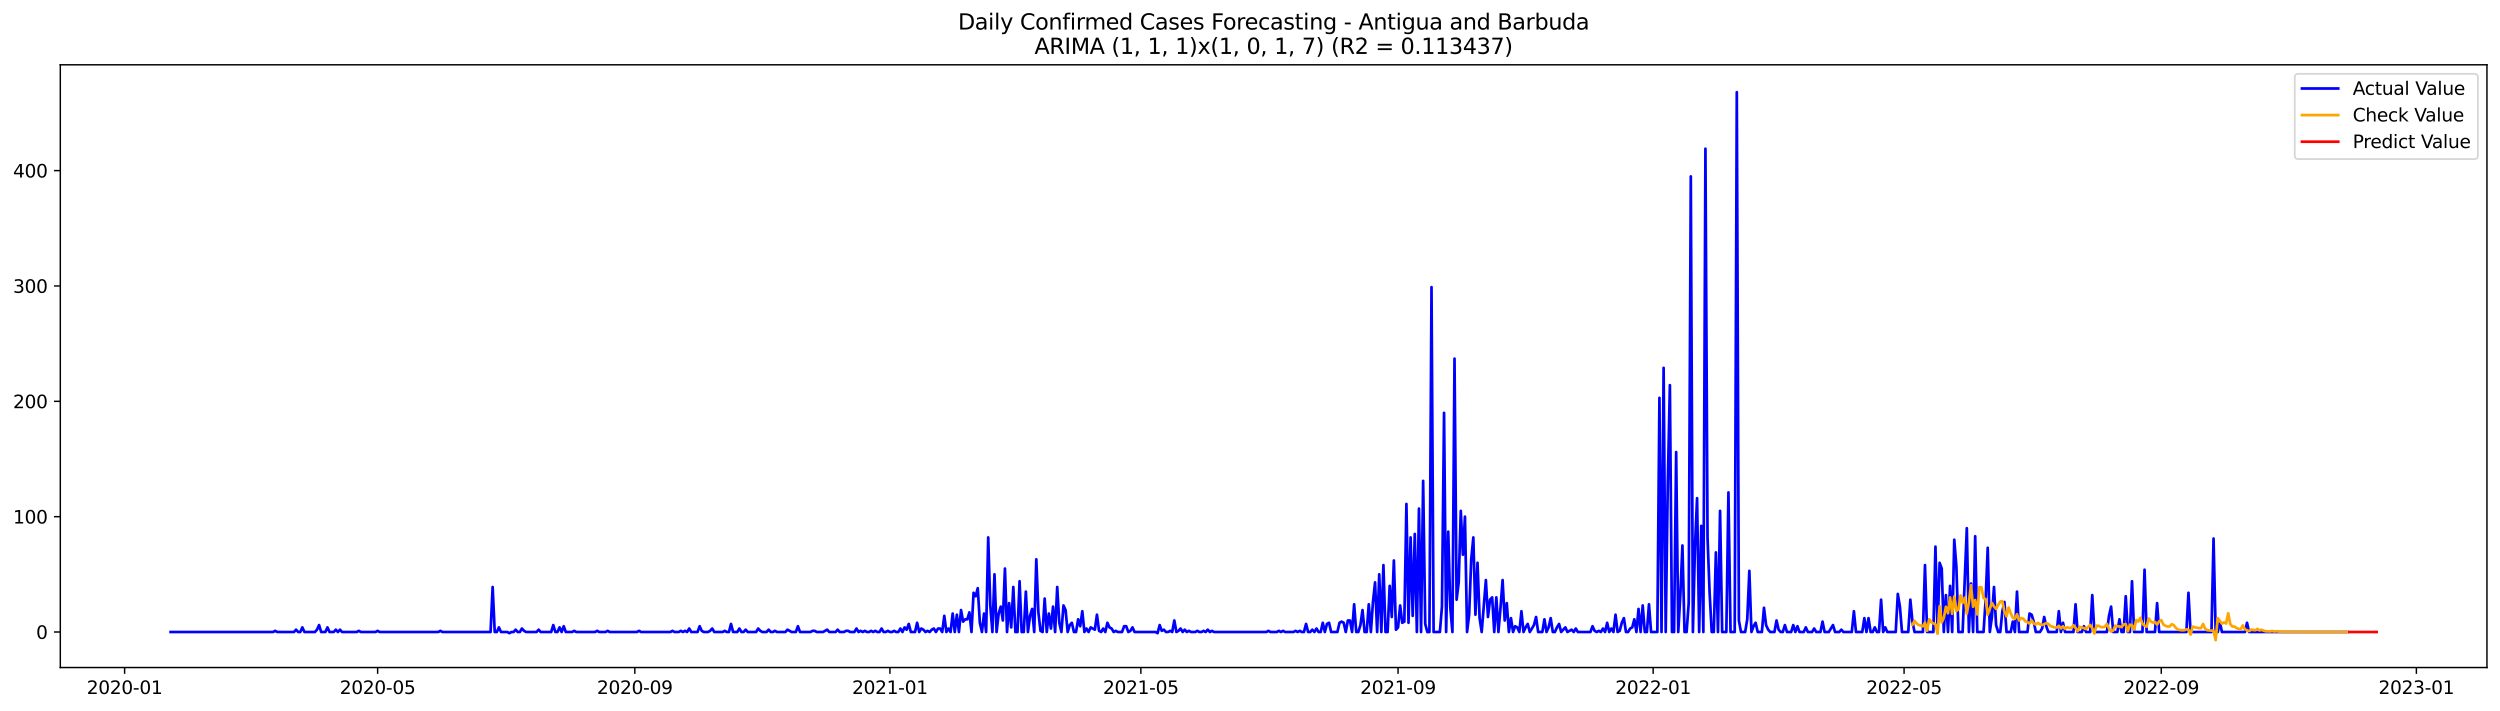 <?xml version="1.0" encoding="utf-8" standalone="no"?>
<!DOCTYPE svg PUBLIC "-//W3C//DTD SVG 1.1//EN"
  "http://www.w3.org/Graphics/SVG/1.1/DTD/svg11.dtd">
<svg xmlns:xlink="http://www.w3.org/1999/xlink" width="1379.688pt" height="392.274pt" viewBox="0 0 1379.688 392.274" xmlns="http://www.w3.org/2000/svg" version="1.1">
 <defs>
  <style type="text/css">*{stroke-linejoin: round; stroke-linecap: butt}</style>
 </defs>
 <g id="figure_1">
  <g id="patch_1">
   <path d="M 0 392.274 
L 1379.688 392.274 
L 1379.688 0 
L 0 0 
z
" style="fill: #ffffff"/>
  </g>
  <g id="axes_1">
   <g id="patch_2">
    <path d="M 33.288 368.396 
L 1372.487 368.396 
L 1372.487 35.755 
L 33.288 35.755 
z
" style="fill: #ffffff"/>
   </g>
   <g id="matplotlib.axis_1">
    <g id="xtick_1">
     <g id="line2d_1">
      <defs>
       <path id="m3eec5f2c6e" d="M 0 0 
L 0 3.5 
" style="stroke: #000000; stroke-width: 0.8"/>
      </defs>
      <g>
       <use xlink:href="#m3eec5f2c6e" x="68.773" y="368.396" style="stroke: #000000; stroke-width: 0.8"/>
      </g>
     </g>
     <g id="text_1">
      <!-- 2020-01 -->
      <g transform="translate(47.881 382.994)scale(0.1 -0.1)">
       <defs>
        <path id="DejaVuSans-32" d="M 1228 531 
L 3431 531 
L 3431 0 
L 469 0 
L 469 531 
Q 828 903 1448 1529 
Q 2069 2156 2228 2338 
Q 2531 2678 2651 2914 
Q 2772 3150 2772 3378 
Q 2772 3750 2511 3984 
Q 2250 4219 1831 4219 
Q 1534 4219 1204 4116 
Q 875 4013 500 3803 
L 500 4441 
Q 881 4594 1212 4672 
Q 1544 4750 1819 4750 
Q 2544 4750 2975 4387 
Q 3406 4025 3406 3419 
Q 3406 3131 3298 2873 
Q 3191 2616 2906 2266 
Q 2828 2175 2409 1742 
Q 1991 1309 1228 531 
z
" transform="scale(0.016)"/>
        <path id="DejaVuSans-30" d="M 2034 4250 
Q 1547 4250 1301 3770 
Q 1056 3291 1056 2328 
Q 1056 1369 1301 889 
Q 1547 409 2034 409 
Q 2525 409 2770 889 
Q 3016 1369 3016 2328 
Q 3016 3291 2770 3770 
Q 2525 4250 2034 4250 
z
M 2034 4750 
Q 2819 4750 3233 4129 
Q 3647 3509 3647 2328 
Q 3647 1150 3233 529 
Q 2819 -91 2034 -91 
Q 1250 -91 836 529 
Q 422 1150 422 2328 
Q 422 3509 836 4129 
Q 1250 4750 2034 4750 
z
" transform="scale(0.016)"/>
        <path id="DejaVuSans-2d" d="M 313 2009 
L 1997 2009 
L 1997 1497 
L 313 1497 
L 313 2009 
z
" transform="scale(0.016)"/>
        <path id="DejaVuSans-31" d="M 794 531 
L 1825 531 
L 1825 4091 
L 703 3866 
L 703 4441 
L 1819 4666 
L 2450 4666 
L 2450 531 
L 3481 531 
L 3481 0 
L 794 0 
L 794 531 
z
" transform="scale(0.016)"/>
       </defs>
       <use xlink:href="#DejaVuSans-32"/>
       <use xlink:href="#DejaVuSans-30" x="63.623"/>
       <use xlink:href="#DejaVuSans-32" x="127.246"/>
       <use xlink:href="#DejaVuSans-30" x="190.869"/>
       <use xlink:href="#DejaVuSans-2d" x="254.492"/>
       <use xlink:href="#DejaVuSans-30" x="290.576"/>
       <use xlink:href="#DejaVuSans-31" x="354.199"/>
      </g>
     </g>
    </g>
    <g id="xtick_2">
     <g id="line2d_2">
      <g>
       <use xlink:href="#m3eec5f2c6e" x="208.405" y="368.396" style="stroke: #000000; stroke-width: 0.8"/>
      </g>
     </g>
     <g id="text_2">
      <!-- 2020-05 -->
      <g transform="translate(187.513 382.994)scale(0.1 -0.1)">
       <defs>
        <path id="DejaVuSans-35" d="M 691 4666 
L 3169 4666 
L 3169 4134 
L 1269 4134 
L 1269 2991 
Q 1406 3038 1543 3061 
Q 1681 3084 1819 3084 
Q 2600 3084 3056 2656 
Q 3513 2228 3513 1497 
Q 3513 744 3044 326 
Q 2575 -91 1722 -91 
Q 1428 -91 1123 -41 
Q 819 9 494 109 
L 494 744 
Q 775 591 1075 516 
Q 1375 441 1709 441 
Q 2250 441 2565 725 
Q 2881 1009 2881 1497 
Q 2881 1984 2565 2268 
Q 2250 2553 1709 2553 
Q 1456 2553 1204 2497 
Q 953 2441 691 2322 
L 691 4666 
z
" transform="scale(0.016)"/>
       </defs>
       <use xlink:href="#DejaVuSans-32"/>
       <use xlink:href="#DejaVuSans-30" x="63.623"/>
       <use xlink:href="#DejaVuSans-32" x="127.246"/>
       <use xlink:href="#DejaVuSans-30" x="190.869"/>
       <use xlink:href="#DejaVuSans-2d" x="254.492"/>
       <use xlink:href="#DejaVuSans-30" x="290.576"/>
       <use xlink:href="#DejaVuSans-35" x="354.199"/>
      </g>
     </g>
    </g>
    <g id="xtick_3">
     <g id="line2d_3">
      <g>
       <use xlink:href="#m3eec5f2c6e" x="350.345" y="368.396" style="stroke: #000000; stroke-width: 0.8"/>
      </g>
     </g>
     <g id="text_3">
      <!-- 2020-09 -->
      <g transform="translate(329.454 382.994)scale(0.1 -0.1)">
       <defs>
        <path id="DejaVuSans-39" d="M 703 97 
L 703 672 
Q 941 559 1184 500 
Q 1428 441 1663 441 
Q 2288 441 2617 861 
Q 2947 1281 2994 2138 
Q 2813 1869 2534 1725 
Q 2256 1581 1919 1581 
Q 1219 1581 811 2004 
Q 403 2428 403 3163 
Q 403 3881 828 4315 
Q 1253 4750 1959 4750 
Q 2769 4750 3195 4129 
Q 3622 3509 3622 2328 
Q 3622 1225 3098 567 
Q 2575 -91 1691 -91 
Q 1453 -91 1209 -44 
Q 966 3 703 97 
z
M 1959 2075 
Q 2384 2075 2632 2365 
Q 2881 2656 2881 3163 
Q 2881 3666 2632 3958 
Q 2384 4250 1959 4250 
Q 1534 4250 1286 3958 
Q 1038 3666 1038 3163 
Q 1038 2656 1286 2365 
Q 1534 2075 1959 2075 
z
" transform="scale(0.016)"/>
       </defs>
       <use xlink:href="#DejaVuSans-32"/>
       <use xlink:href="#DejaVuSans-30" x="63.623"/>
       <use xlink:href="#DejaVuSans-32" x="127.246"/>
       <use xlink:href="#DejaVuSans-30" x="190.869"/>
       <use xlink:href="#DejaVuSans-2d" x="254.492"/>
       <use xlink:href="#DejaVuSans-30" x="290.576"/>
       <use xlink:href="#DejaVuSans-39" x="354.199"/>
      </g>
     </g>
    </g>
    <g id="xtick_4">
     <g id="line2d_4">
      <g>
       <use xlink:href="#m3eec5f2c6e" x="491.131" y="368.396" style="stroke: #000000; stroke-width: 0.8"/>
      </g>
     </g>
     <g id="text_4">
      <!-- 2021-01 -->
      <g transform="translate(470.24 382.994)scale(0.1 -0.1)">
       <use xlink:href="#DejaVuSans-32"/>
       <use xlink:href="#DejaVuSans-30" x="63.623"/>
       <use xlink:href="#DejaVuSans-32" x="127.246"/>
       <use xlink:href="#DejaVuSans-31" x="190.869"/>
       <use xlink:href="#DejaVuSans-2d" x="254.492"/>
       <use xlink:href="#DejaVuSans-30" x="290.576"/>
       <use xlink:href="#DejaVuSans-31" x="354.199"/>
      </g>
     </g>
    </g>
    <g id="xtick_5">
     <g id="line2d_5">
      <g>
       <use xlink:href="#m3eec5f2c6e" x="629.609" y="368.396" style="stroke: #000000; stroke-width: 0.8"/>
      </g>
     </g>
     <g id="text_5">
      <!-- 2021-05 -->
      <g transform="translate(608.718 382.994)scale(0.1 -0.1)">
       <use xlink:href="#DejaVuSans-32"/>
       <use xlink:href="#DejaVuSans-30" x="63.623"/>
       <use xlink:href="#DejaVuSans-32" x="127.246"/>
       <use xlink:href="#DejaVuSans-31" x="190.869"/>
       <use xlink:href="#DejaVuSans-2d" x="254.492"/>
       <use xlink:href="#DejaVuSans-30" x="290.576"/>
       <use xlink:href="#DejaVuSans-35" x="354.199"/>
      </g>
     </g>
    </g>
    <g id="xtick_6">
     <g id="line2d_6">
      <g>
       <use xlink:href="#m3eec5f2c6e" x="771.55" y="368.396" style="stroke: #000000; stroke-width: 0.8"/>
      </g>
     </g>
     <g id="text_6">
      <!-- 2021-09 -->
      <g transform="translate(750.658 382.994)scale(0.1 -0.1)">
       <use xlink:href="#DejaVuSans-32"/>
       <use xlink:href="#DejaVuSans-30" x="63.623"/>
       <use xlink:href="#DejaVuSans-32" x="127.246"/>
       <use xlink:href="#DejaVuSans-31" x="190.869"/>
       <use xlink:href="#DejaVuSans-2d" x="254.492"/>
       <use xlink:href="#DejaVuSans-30" x="290.576"/>
       <use xlink:href="#DejaVuSans-39" x="354.199"/>
      </g>
     </g>
    </g>
    <g id="xtick_7">
     <g id="line2d_7">
      <g>
       <use xlink:href="#m3eec5f2c6e" x="912.336" y="368.396" style="stroke: #000000; stroke-width: 0.8"/>
      </g>
     </g>
     <g id="text_7">
      <!-- 2022-01 -->
      <g transform="translate(891.444 382.994)scale(0.1 -0.1)">
       <use xlink:href="#DejaVuSans-32"/>
       <use xlink:href="#DejaVuSans-30" x="63.623"/>
       <use xlink:href="#DejaVuSans-32" x="127.246"/>
       <use xlink:href="#DejaVuSans-32" x="190.869"/>
       <use xlink:href="#DejaVuSans-2d" x="254.492"/>
       <use xlink:href="#DejaVuSans-30" x="290.576"/>
       <use xlink:href="#DejaVuSans-31" x="354.199"/>
      </g>
     </g>
    </g>
    <g id="xtick_8">
     <g id="line2d_8">
      <g>
       <use xlink:href="#m3eec5f2c6e" x="1050.814" y="368.396" style="stroke: #000000; stroke-width: 0.8"/>
      </g>
     </g>
     <g id="text_8">
      <!-- 2022-05 -->
      <g transform="translate(1029.923 382.994)scale(0.1 -0.1)">
       <use xlink:href="#DejaVuSans-32"/>
       <use xlink:href="#DejaVuSans-30" x="63.623"/>
       <use xlink:href="#DejaVuSans-32" x="127.246"/>
       <use xlink:href="#DejaVuSans-32" x="190.869"/>
       <use xlink:href="#DejaVuSans-2d" x="254.492"/>
       <use xlink:href="#DejaVuSans-30" x="290.576"/>
       <use xlink:href="#DejaVuSans-35" x="354.199"/>
      </g>
     </g>
    </g>
    <g id="xtick_9">
     <g id="line2d_9">
      <g>
       <use xlink:href="#m3eec5f2c6e" x="1192.754" y="368.396" style="stroke: #000000; stroke-width: 0.8"/>
      </g>
     </g>
     <g id="text_9">
      <!-- 2022-09 -->
      <g transform="translate(1171.863 382.994)scale(0.1 -0.1)">
       <use xlink:href="#DejaVuSans-32"/>
       <use xlink:href="#DejaVuSans-30" x="63.623"/>
       <use xlink:href="#DejaVuSans-32" x="127.246"/>
       <use xlink:href="#DejaVuSans-32" x="190.869"/>
       <use xlink:href="#DejaVuSans-2d" x="254.492"/>
       <use xlink:href="#DejaVuSans-30" x="290.576"/>
       <use xlink:href="#DejaVuSans-39" x="354.199"/>
      </g>
     </g>
    </g>
    <g id="xtick_10">
     <g id="line2d_10">
      <g>
       <use xlink:href="#m3eec5f2c6e" x="1333.54" y="368.396" style="stroke: #000000; stroke-width: 0.8"/>
      </g>
     </g>
     <g id="text_10">
      <!-- 2023-01 -->
      <g transform="translate(1312.649 382.994)scale(0.1 -0.1)">
       <defs>
        <path id="DejaVuSans-33" d="M 2597 2516 
Q 3050 2419 3304 2112 
Q 3559 1806 3559 1356 
Q 3559 666 3084 287 
Q 2609 -91 1734 -91 
Q 1441 -91 1130 -33 
Q 819 25 488 141 
L 488 750 
Q 750 597 1062 519 
Q 1375 441 1716 441 
Q 2309 441 2620 675 
Q 2931 909 2931 1356 
Q 2931 1769 2642 2001 
Q 2353 2234 1838 2234 
L 1294 2234 
L 1294 2753 
L 1863 2753 
Q 2328 2753 2575 2939 
Q 2822 3125 2822 3475 
Q 2822 3834 2567 4026 
Q 2313 4219 1838 4219 
Q 1578 4219 1281 4162 
Q 984 4106 628 3988 
L 628 4550 
Q 988 4650 1302 4700 
Q 1616 4750 1894 4750 
Q 2613 4750 3031 4423 
Q 3450 4097 3450 3541 
Q 3450 3153 3228 2886 
Q 3006 2619 2597 2516 
z
" transform="scale(0.016)"/>
       </defs>
       <use xlink:href="#DejaVuSans-32"/>
       <use xlink:href="#DejaVuSans-30" x="63.623"/>
       <use xlink:href="#DejaVuSans-32" x="127.246"/>
       <use xlink:href="#DejaVuSans-33" x="190.869"/>
       <use xlink:href="#DejaVuSans-2d" x="254.492"/>
       <use xlink:href="#DejaVuSans-30" x="290.576"/>
       <use xlink:href="#DejaVuSans-31" x="354.199"/>
      </g>
     </g>
    </g>
   </g>
   <g id="matplotlib.axis_2">
    <g id="ytick_1">
     <g id="line2d_11">
      <defs>
       <path id="m85da714918" d="M 0 0 
L -3.5 0 
" style="stroke: #000000; stroke-width: 0.8"/>
      </defs>
      <g>
       <use xlink:href="#m85da714918" x="33.288" y="348.786" style="stroke: #000000; stroke-width: 0.8"/>
      </g>
     </g>
     <g id="text_11">
      <!-- 0 -->
      <g transform="translate(19.925 352.585)scale(0.1 -0.1)">
       <use xlink:href="#DejaVuSans-30"/>
      </g>
     </g>
    </g>
    <g id="ytick_2">
     <g id="line2d_12">
      <g>
       <use xlink:href="#m85da714918" x="33.288" y="285.13" style="stroke: #000000; stroke-width: 0.8"/>
      </g>
     </g>
     <g id="text_12">
      <!-- 100 -->
      <g transform="translate(7.2 288.929)scale(0.1 -0.1)">
       <use xlink:href="#DejaVuSans-31"/>
       <use xlink:href="#DejaVuSans-30" x="63.623"/>
       <use xlink:href="#DejaVuSans-30" x="127.246"/>
      </g>
     </g>
    </g>
    <g id="ytick_3">
     <g id="line2d_13">
      <g>
       <use xlink:href="#m85da714918" x="33.288" y="221.474" style="stroke: #000000; stroke-width: 0.8"/>
      </g>
     </g>
     <g id="text_13">
      <!-- 200 -->
      <g transform="translate(7.2 225.273)scale(0.1 -0.1)">
       <use xlink:href="#DejaVuSans-32"/>
       <use xlink:href="#DejaVuSans-30" x="63.623"/>
       <use xlink:href="#DejaVuSans-30" x="127.246"/>
      </g>
     </g>
    </g>
    <g id="ytick_4">
     <g id="line2d_14">
      <g>
       <use xlink:href="#m85da714918" x="33.288" y="157.818" style="stroke: #000000; stroke-width: 0.8"/>
      </g>
     </g>
     <g id="text_14">
      <!-- 300 -->
      <g transform="translate(7.2 161.617)scale(0.1 -0.1)">
       <use xlink:href="#DejaVuSans-33"/>
       <use xlink:href="#DejaVuSans-30" x="63.623"/>
       <use xlink:href="#DejaVuSans-30" x="127.246"/>
      </g>
     </g>
    </g>
    <g id="ytick_5">
     <g id="line2d_15">
      <g>
       <use xlink:href="#m85da714918" x="33.288" y="94.162" style="stroke: #000000; stroke-width: 0.8"/>
      </g>
     </g>
     <g id="text_15">
      <!-- 400 -->
      <g transform="translate(7.2 97.961)scale(0.1 -0.1)">
       <defs>
        <path id="DejaVuSans-34" d="M 2419 4116 
L 825 1625 
L 2419 1625 
L 2419 4116 
z
M 2253 4666 
L 3047 4666 
L 3047 1625 
L 3713 1625 
L 3713 1100 
L 3047 1100 
L 3047 0 
L 2419 0 
L 2419 1100 
L 313 1100 
L 313 1709 
L 2253 4666 
z
" transform="scale(0.016)"/>
       </defs>
       <use xlink:href="#DejaVuSans-34"/>
       <use xlink:href="#DejaVuSans-30" x="63.623"/>
       <use xlink:href="#DejaVuSans-30" x="127.246"/>
      </g>
     </g>
    </g>
   </g>
   <g id="line2d_16">
    <path d="M 94.16 348.786 
L 150.706 348.786 
L 151.859 348.149 
L 153.013 348.786 
L 162.245 348.786 
L 163.399 347.512 
L 164.553 348.786 
L 165.707 348.786 
L 166.861 346.239 
L 168.015 348.786 
L 173.785 348.786 
L 174.939 347.512 
L 176.093 344.966 
L 177.247 348.786 
L 179.555 348.786 
L 180.709 346.239 
L 181.863 348.786 
L 184.171 348.786 
L 185.325 347.512 
L 186.479 348.786 
L 187.633 347.512 
L 188.787 348.786 
L 196.865 348.786 
L 198.019 348.149 
L 199.173 348.786 
L 207.251 348.786 
L 208.405 348.149 
L 209.559 348.786 
L 241.87 348.786 
L 243.024 348.149 
L 244.178 348.786 
L 270.72 348.786 
L 271.874 323.96 
L 273.028 348.786 
L 274.182 348.786 
L 275.336 346.239 
L 276.49 348.786 
L 279.952 348.786 
L 281.106 349.422 
L 282.26 348.786 
L 283.414 348.786 
L 284.568 347.512 
L 285.722 348.786 
L 286.876 348.786 
L 288.03 346.876 
L 289.184 348.149 
L 290.338 348.786 
L 296.108 348.786 
L 297.262 347.512 
L 298.416 348.786 
L 304.186 348.786 
L 305.34 344.966 
L 306.494 348.786 
L 307.648 348.786 
L 308.802 346.239 
L 309.955 348.786 
L 311.109 345.603 
L 312.263 348.786 
L 315.725 348.786 
L 316.879 348.149 
L 318.033 348.786 
L 328.419 348.786 
L 329.573 348.149 
L 330.727 348.786 
L 334.189 348.786 
L 335.343 348.149 
L 336.497 348.786 
L 351.499 348.786 
L 352.653 348.149 
L 353.807 348.786 
L 369.963 348.786 
L 371.117 348.149 
L 372.271 348.786 
L 374.579 348.786 
L 375.733 348.149 
L 376.887 348.786 
L 378.041 348.149 
L 379.195 348.786 
L 380.349 346.876 
L 381.503 348.786 
L 384.965 348.786 
L 386.119 345.603 
L 387.273 348.149 
L 388.426 348.786 
L 390.734 348.786 
L 391.888 348.149 
L 393.042 346.876 
L 394.196 348.786 
L 398.812 348.786 
L 399.966 348.149 
L 401.12 348.786 
L 402.274 348.786 
L 403.428 344.33 
L 404.582 348.786 
L 406.89 348.786 
L 408.044 346.876 
L 409.198 348.786 
L 410.352 348.786 
L 411.506 347.512 
L 412.66 348.786 
L 417.276 348.786 
L 418.43 346.876 
L 419.584 348.149 
L 420.738 348.786 
L 423.046 348.786 
L 424.2 347.512 
L 425.354 348.786 
L 426.508 348.786 
L 427.662 348.149 
L 428.816 348.786 
L 433.432 348.786 
L 434.586 347.512 
L 436.894 348.786 
L 439.202 348.786 
L 440.356 345.603 
L 441.51 348.786 
L 447.28 348.786 
L 448.434 348.149 
L 449.588 348.149 
L 450.742 348.786 
L 454.204 348.786 
L 456.512 347.512 
L 457.666 348.786 
L 461.128 348.786 
L 462.282 347.512 
L 463.436 348.786 
L 465.744 348.786 
L 466.897 348.149 
L 468.051 348.149 
L 469.205 348.786 
L 471.513 348.786 
L 472.667 346.876 
L 473.821 348.786 
L 474.975 348.149 
L 476.129 348.786 
L 477.283 348.149 
L 478.437 348.786 
L 479.591 348.786 
L 480.745 348.149 
L 481.899 348.786 
L 483.053 348.149 
L 484.207 348.786 
L 485.361 348.786 
L 486.515 346.876 
L 487.669 348.786 
L 488.823 348.786 
L 489.977 348.149 
L 491.131 348.786 
L 492.285 348.786 
L 493.439 348.149 
L 494.593 348.786 
L 495.747 348.786 
L 496.901 346.876 
L 498.055 348.786 
L 499.209 346.239 
L 500.363 347.512 
L 501.517 344.33 
L 502.671 348.786 
L 504.979 348.786 
L 506.133 343.693 
L 507.287 348.786 
L 508.441 346.876 
L 509.595 347.512 
L 510.749 348.786 
L 511.903 348.149 
L 513.057 348.786 
L 514.211 347.512 
L 515.365 346.876 
L 516.519 348.786 
L 517.673 346.876 
L 518.827 346.876 
L 519.981 348.786 
L 521.135 339.874 
L 522.289 348.786 
L 523.443 346.876 
L 524.597 348.786 
L 525.751 338.601 
L 526.905 348.786 
L 528.059 339.237 
L 529.213 348.786 
L 530.367 336.691 
L 531.521 343.057 
L 532.675 341.783 
L 533.829 341.783 
L 534.983 337.964 
L 536.137 348.786 
L 537.291 327.143 
L 538.445 329.052 
L 539.599 324.596 
L 540.753 343.693 
L 541.907 348.786 
L 543.061 338.601 
L 544.215 348.786 
L 545.369 296.588 
L 546.522 334.145 
L 547.676 348.786 
L 548.83 316.958 
L 549.984 348.786 
L 551.138 338.601 
L 552.292 334.781 
L 553.446 342.42 
L 554.6 313.775 
L 555.754 348.786 
L 556.908 332.872 
L 558.062 346.239 
L 559.216 323.96 
L 560.37 348.786 
L 561.524 348.786 
L 562.678 320.777 
L 563.832 348.786 
L 564.986 348.786 
L 566.14 326.506 
L 567.294 348.786 
L 568.448 339.874 
L 569.602 336.054 
L 570.756 348.786 
L 571.91 308.682 
L 573.064 337.964 
L 574.218 348.149 
L 575.372 348.786 
L 576.526 330.325 
L 577.68 348.786 
L 578.834 338.601 
L 579.988 346.876 
L 581.142 334.781 
L 582.296 348.786 
L 583.45 323.96 
L 584.604 343.693 
L 585.758 348.786 
L 586.912 334.145 
L 588.066 336.691 
L 589.22 348.786 
L 590.374 344.966 
L 591.528 343.693 
L 592.682 348.786 
L 593.836 348.786 
L 594.99 341.783 
L 596.144 345.603 
L 597.298 337.327 
L 598.452 348.786 
L 599.606 346.876 
L 600.76 348.786 
L 601.914 346.239 
L 604.222 347.512 
L 605.376 339.237 
L 606.53 348.149 
L 607.684 348.786 
L 608.838 346.876 
L 609.992 348.786 
L 611.146 343.693 
L 612.3 346.239 
L 613.454 346.876 
L 614.608 348.786 
L 615.762 348.149 
L 616.916 348.786 
L 619.224 348.786 
L 620.378 345.603 
L 621.532 345.603 
L 622.686 348.786 
L 623.84 348.149 
L 624.993 346.239 
L 626.147 348.786 
L 637.687 348.786 
L 638.841 349.422 
L 639.995 344.966 
L 641.149 348.149 
L 642.303 347.512 
L 643.457 348.786 
L 644.611 348.786 
L 645.765 348.149 
L 646.919 348.786 
L 648.073 342.42 
L 649.227 348.786 
L 650.381 348.149 
L 651.535 346.876 
L 652.689 348.786 
L 653.843 347.512 
L 654.997 348.786 
L 656.151 348.149 
L 657.305 348.786 
L 659.613 348.786 
L 660.767 348.149 
L 661.921 348.786 
L 663.075 348.786 
L 664.229 348.149 
L 665.383 348.786 
L 666.537 347.512 
L 667.691 348.786 
L 668.845 348.149 
L 669.999 348.786 
L 698.849 348.786 
L 700.003 348.149 
L 701.157 348.786 
L 704.618 348.786 
L 705.772 348.149 
L 706.926 348.786 
L 708.08 348.149 
L 709.234 348.786 
L 713.85 348.786 
L 715.004 348.149 
L 716.158 348.786 
L 717.312 348.149 
L 718.466 348.786 
L 719.62 348.786 
L 720.774 344.33 
L 721.928 348.786 
L 723.082 348.786 
L 724.236 347.512 
L 725.39 348.786 
L 726.544 346.876 
L 727.698 348.786 
L 728.852 348.786 
L 730.006 343.693 
L 731.16 348.786 
L 732.314 344.33 
L 733.468 343.693 
L 734.622 348.786 
L 738.084 348.786 
L 739.238 343.693 
L 740.392 343.057 
L 741.546 343.693 
L 742.7 348.786 
L 743.854 342.42 
L 745.008 342.42 
L 746.162 348.786 
L 747.316 333.508 
L 748.47 348.786 
L 749.624 348.786 
L 750.778 344.966 
L 751.932 336.691 
L 753.086 348.786 
L 754.24 348.786 
L 755.394 333.508 
L 756.548 348.786 
L 757.702 332.235 
L 758.856 321.413 
L 760.01 348.786 
L 761.164 316.958 
L 762.318 348.786 
L 763.472 311.865 
L 764.626 348.786 
L 765.78 348.786 
L 766.934 323.323 
L 768.088 340.51 
L 769.242 309.319 
L 770.396 347.512 
L 771.55 346.239 
L 772.704 334.145 
L 773.858 343.693 
L 775.012 343.057 
L 776.166 278.127 
L 777.32 343.693 
L 778.474 296.588 
L 779.628 339.874 
L 780.782 294.678 
L 781.935 348.786 
L 783.089 280.674 
L 784.243 348.786 
L 785.397 265.396 
L 786.551 344.33 
L 787.705 348.786 
L 788.859 348.786 
L 790.013 158.454 
L 791.167 348.786 
L 794.629 348.786 
L 795.783 334.781 
L 796.937 227.839 
L 798.091 348.786 
L 799.245 293.405 
L 800.399 335.418 
L 801.553 348.786 
L 802.707 197.921 
L 803.861 330.962 
L 805.015 321.413 
L 806.169 281.947 
L 807.323 306.136 
L 808.477 285.13 
L 809.631 348.786 
L 810.785 339.237 
L 811.939 308.682 
L 813.093 296.588 
L 814.247 339.237 
L 815.401 310.592 
L 816.555 341.147 
L 817.709 348.786 
L 820.017 320.14 
L 821.171 340.51 
L 822.325 330.962 
L 823.479 329.689 
L 824.633 348.786 
L 825.787 329.689 
L 826.941 348.786 
L 828.095 335.418 
L 829.249 320.14 
L 830.403 342.42 
L 831.557 332.872 
L 832.711 348.786 
L 833.865 341.147 
L 835.019 348.786 
L 836.173 345.603 
L 837.327 346.239 
L 838.481 348.786 
L 839.635 337.327 
L 840.789 348.786 
L 841.943 346.239 
L 843.097 344.33 
L 844.251 348.786 
L 846.559 344.966 
L 847.713 340.51 
L 848.867 348.786 
L 851.175 348.786 
L 852.329 341.783 
L 853.483 348.786 
L 854.637 346.239 
L 855.791 341.147 
L 856.945 348.786 
L 858.099 348.786 
L 859.253 346.239 
L 860.407 344.33 
L 861.56 348.786 
L 863.868 346.239 
L 865.022 348.786 
L 867.33 347.512 
L 868.484 348.786 
L 869.638 346.876 
L 870.792 348.786 
L 877.716 348.786 
L 878.87 345.603 
L 880.024 348.149 
L 881.178 348.786 
L 882.332 348.149 
L 883.486 348.786 
L 884.64 346.876 
L 885.794 348.786 
L 886.948 343.693 
L 888.102 348.786 
L 889.256 346.876 
L 890.41 348.786 
L 891.564 339.237 
L 892.718 348.786 
L 893.872 348.149 
L 895.026 343.693 
L 896.18 341.147 
L 897.334 348.786 
L 898.488 348.786 
L 899.642 346.876 
L 900.796 346.239 
L 901.95 341.783 
L 903.104 348.786 
L 904.258 336.054 
L 905.412 348.786 
L 906.566 334.145 
L 907.72 348.786 
L 908.874 348.786 
L 910.028 333.508 
L 911.182 348.786 
L 914.644 348.786 
L 915.798 219.564 
L 916.952 348.786 
L 918.106 203.013 
L 919.26 348.786 
L 920.414 266.669 
L 921.568 212.562 
L 922.722 348.786 
L 923.876 348.786 
L 925.03 249.482 
L 926.184 348.786 
L 927.338 328.416 
L 928.492 301.044 
L 929.646 348.786 
L 930.8 348.786 
L 931.954 332.872 
L 933.108 97.344 
L 934.262 348.786 
L 935.416 301.68 
L 936.57 274.945 
L 937.724 348.786 
L 938.878 290.222 
L 940.031 348.786 
L 941.185 82.067 
L 942.339 296.588 
L 943.493 327.143 
L 944.647 348.786 
L 945.801 348.786 
L 946.955 304.863 
L 948.109 348.786 
L 949.263 281.947 
L 950.417 348.786 
L 952.725 348.786 
L 953.879 271.762 
L 955.033 348.786 
L 957.341 348.786 
L 958.495 50.876 
L 959.649 342.42 
L 960.803 348.786 
L 963.111 348.786 
L 964.265 341.783 
L 965.419 315.048 
L 966.573 348.786 
L 967.727 345.603 
L 968.881 343.693 
L 970.035 348.786 
L 972.343 348.786 
L 973.497 335.418 
L 974.651 344.966 
L 975.805 347.512 
L 976.959 348.786 
L 979.267 348.786 
L 980.421 342.42 
L 981.575 347.512 
L 982.729 348.786 
L 983.883 348.786 
L 985.037 344.966 
L 986.191 348.786 
L 988.499 348.786 
L 989.653 344.966 
L 990.807 348.786 
L 991.961 345.603 
L 993.115 348.786 
L 995.423 348.786 
L 996.577 346.239 
L 997.731 348.786 
L 1000.039 348.786 
L 1001.193 346.876 
L 1002.347 348.786 
L 1004.655 348.786 
L 1005.809 343.057 
L 1006.963 348.786 
L 1009.271 348.786 
L 1011.579 344.966 
L 1012.733 348.786 
L 1015.041 348.786 
L 1016.195 347.512 
L 1017.349 348.786 
L 1021.964 348.786 
L 1023.118 337.327 
L 1024.272 348.786 
L 1027.734 348.786 
L 1028.888 341.147 
L 1030.042 348.786 
L 1031.196 341.147 
L 1032.35 348.786 
L 1033.504 348.786 
L 1034.658 346.239 
L 1035.812 348.786 
L 1036.966 348.786 
L 1038.12 330.962 
L 1039.274 348.786 
L 1040.428 346.239 
L 1041.582 348.786 
L 1046.198 348.786 
L 1047.352 327.779 
L 1048.506 334.781 
L 1049.66 348.786 
L 1053.122 348.786 
L 1054.276 330.962 
L 1055.43 343.057 
L 1056.584 348.786 
L 1061.2 348.786 
L 1062.354 311.865 
L 1063.508 348.786 
L 1066.97 348.786 
L 1068.124 301.68 
L 1069.278 348.786 
L 1070.432 310.592 
L 1071.586 313.775 
L 1072.74 348.786 
L 1073.894 328.416 
L 1075.048 348.786 
L 1076.202 323.323 
L 1077.356 348.786 
L 1078.51 297.861 
L 1079.664 312.502 
L 1080.818 348.786 
L 1083.126 348.786 
L 1085.434 291.495 
L 1086.588 348.786 
L 1087.742 322.05 
L 1088.896 348.786 
L 1090.05 295.951 
L 1091.204 348.786 
L 1094.666 348.786 
L 1095.82 330.962 
L 1096.973 302.317 
L 1098.127 348.786 
L 1099.281 340.51 
L 1100.435 323.96 
L 1101.589 344.966 
L 1102.743 348.786 
L 1103.897 348.786 
L 1105.051 337.327 
L 1106.205 332.235 
L 1107.359 348.786 
L 1109.667 348.786 
L 1110.821 343.057 
L 1111.975 348.786 
L 1113.129 326.506 
L 1114.283 348.786 
L 1118.899 348.786 
L 1120.053 338.601 
L 1121.207 339.237 
L 1122.361 343.057 
L 1123.515 348.786 
L 1125.823 348.786 
L 1126.977 346.876 
L 1128.131 340.51 
L 1129.285 345.603 
L 1130.439 348.786 
L 1135.055 348.786 
L 1136.209 337.327 
L 1137.363 348.786 
L 1138.517 343.693 
L 1139.671 348.786 
L 1144.287 348.786 
L 1145.441 333.508 
L 1146.595 348.786 
L 1148.903 348.786 
L 1150.057 345.603 
L 1151.211 348.786 
L 1153.519 348.786 
L 1154.673 328.416 
L 1155.827 348.786 
L 1162.751 348.786 
L 1163.905 339.874 
L 1165.059 334.781 
L 1166.213 348.786 
L 1168.521 348.786 
L 1169.675 341.783 
L 1170.829 348.786 
L 1171.983 348.786 
L 1173.137 329.052 
L 1174.291 348.786 
L 1175.445 348.786 
L 1176.598 320.777 
L 1177.752 348.786 
L 1182.368 348.786 
L 1183.522 314.411 
L 1184.676 348.786 
L 1189.292 348.786 
L 1190.446 332.872 
L 1191.6 348.786 
L 1206.602 348.786 
L 1207.756 327.143 
L 1208.91 348.786 
L 1220.45 348.786 
L 1221.604 297.224 
L 1222.758 348.786 
L 1223.912 348.786 
L 1225.066 343.057 
L 1226.22 348.786 
L 1238.914 348.786 
L 1240.068 343.693 
L 1241.222 348.786 
L 1295.459 348.786 
L 1295.459 348.786 
" clip-path="url(#p4e7344c8cc)" style="fill: none; stroke: #0000ff; stroke-width: 1.5; stroke-linecap: square"/>
   </g>
   <g id="line2d_17">
    <path d="M 1055.43 344.795 
L 1056.584 342.607 
L 1057.738 344.051 
L 1058.892 344.889 
L 1061.2 345.676 
L 1062.354 343.633 
L 1063.508 348.14 
L 1064.662 341.697 
L 1065.816 343.333 
L 1066.97 344.042 
L 1068.124 344.564 
L 1069.278 349.741 
L 1070.432 334.556 
L 1071.586 343.497 
L 1072.74 340.985 
L 1073.894 334.86 
L 1075.048 338.452 
L 1076.202 329.72 
L 1077.356 338.768 
L 1078.51 329.211 
L 1079.664 337.193 
L 1080.818 336.234 
L 1081.972 328.594 
L 1083.126 332.704 
L 1084.28 329.832 
L 1085.434 338.732 
L 1086.588 332.335 
L 1087.742 322.94 
L 1088.896 334.852 
L 1090.05 331.152 
L 1091.204 339.08 
L 1092.358 324.086 
L 1093.512 324.063 
L 1094.666 330.073 
L 1095.82 330.606 
L 1096.973 339.262 
L 1098.127 335.758 
L 1099.281 332.732 
L 1100.435 334.733 
L 1101.589 336.026 
L 1102.743 333.856 
L 1103.897 331.997 
L 1105.051 331.772 
L 1106.205 337.541 
L 1107.359 340.141 
L 1108.513 335.244 
L 1109.667 338.424 
L 1110.821 340.974 
L 1111.975 341.496 
L 1113.129 338.97 
L 1114.283 342.409 
L 1115.437 341.084 
L 1116.591 341.44 
L 1117.745 342.869 
L 1118.899 343.356 
L 1120.053 344.148 
L 1121.207 342.377 
L 1122.361 344.059 
L 1123.515 344.682 
L 1124.669 343.755 
L 1125.823 344.533 
L 1126.977 344.936 
L 1129.285 343.915 
L 1130.439 344.305 
L 1131.593 345.466 
L 1133.901 346.299 
L 1135.055 346.319 
L 1136.209 345.358 
L 1137.363 346.809 
L 1138.517 345.612 
L 1139.671 347.042 
L 1140.825 346.198 
L 1141.979 346.509 
L 1143.133 346.662 
L 1144.287 345.072 
L 1145.441 346.526 
L 1146.595 348.345 
L 1147.749 345.905 
L 1148.903 346.352 
L 1150.057 346.626 
L 1151.211 347.144 
L 1153.519 344.858 
L 1154.673 346.735 
L 1155.827 349.64 
L 1156.981 345.358 
L 1158.135 345.353 
L 1159.289 346.009 
L 1160.443 346.137 
L 1161.597 345.893 
L 1162.751 344.319 
L 1163.905 346.955 
L 1165.059 348.572 
L 1166.213 348.009 
L 1167.367 345.284 
L 1168.521 345.597 
L 1169.675 345.744 
L 1170.829 346.077 
L 1171.983 344.649 
L 1173.137 344.461 
L 1174.291 348.4 
L 1175.445 344.72 
L 1176.598 345.134 
L 1177.752 347.437 
L 1178.906 342.152 
L 1180.06 342.943 
L 1181.214 340.988 
L 1182.368 344.239 
L 1183.522 345.361 
L 1184.676 345.843 
L 1185.83 341.308 
L 1186.984 342.955 
L 1188.138 343.611 
L 1189.292 343.21 
L 1190.446 344.705 
L 1191.6 342.886 
L 1192.754 342.209 
L 1193.908 344.623 
L 1195.062 345.383 
L 1196.216 345.76 
L 1197.37 345.731 
L 1198.524 344.497 
L 1199.678 345.029 
L 1200.832 346.569 
L 1201.986 347.44 
L 1203.14 347.7 
L 1204.294 347.821 
L 1205.448 347.793 
L 1206.602 347.321 
L 1207.756 347.505 
L 1208.91 350.239 
L 1210.064 345.812 
L 1212.372 346.457 
L 1213.526 346.659 
L 1214.68 346.673 
L 1215.834 344.334 
L 1216.988 347.009 
L 1218.142 347.824 
L 1221.604 348.097 
L 1222.758 353.276 
L 1223.912 341.107 
L 1226.22 344.204 
L 1227.374 343.511 
L 1228.528 344.079 
L 1229.682 338.441 
L 1230.836 344.385 
L 1231.99 345.784 
L 1233.144 345.726 
L 1234.298 346.681 
L 1235.452 347.052 
L 1236.606 347.239 
L 1237.76 345.128 
L 1238.914 347.312 
L 1241.222 348.289 
L 1242.376 347.514 
L 1244.684 347.821 
L 1245.838 347.081 
L 1246.992 347.928 
L 1248.146 347.541 
L 1249.3 348.103 
L 1250.454 348.388 
L 1252.762 348.487 
L 1253.916 348.206 
L 1255.069 348.515 
L 1256.223 348.366 
L 1258.531 348.672 
L 1260.839 348.701 
L 1261.993 348.595 
L 1263.147 348.706 
L 1264.301 348.649 
L 1267.763 348.764 
L 1295.459 348.787 
L 1295.459 348.787 
" clip-path="url(#p4e7344c8cc)" style="fill: none; stroke: #ffa500; stroke-width: 1.5; stroke-linecap: square"/>
   </g>
   <g id="line2d_18">
    <path d="M 1296.613 348.785 
L 1297.767 348.786 
L 1298.921 348.787 
L 1300.075 348.787 
L 1301.229 348.787 
L 1302.383 348.786 
L 1303.537 348.787 
L 1304.691 348.786 
L 1305.845 348.787 
L 1306.999 348.787 
L 1308.153 348.787 
L 1309.307 348.787 
L 1310.461 348.787 
L 1311.615 348.787 
" clip-path="url(#p4e7344c8cc)" style="fill: none; stroke: #ff0000; stroke-width: 1.5; stroke-linecap: square"/>
   </g>
   <g id="patch_3">
    <path d="M 33.288 368.396 
L 33.288 35.755 
" style="fill: none; stroke: #000000; stroke-width: 0.8; stroke-linejoin: miter; stroke-linecap: square"/>
   </g>
   <g id="patch_4">
    <path d="M 1372.487 368.396 
L 1372.487 35.755 
" style="fill: none; stroke: #000000; stroke-width: 0.8; stroke-linejoin: miter; stroke-linecap: square"/>
   </g>
   <g id="patch_5">
    <path d="M 33.288 368.396 
L 1372.487 368.396 
" style="fill: none; stroke: #000000; stroke-width: 0.8; stroke-linejoin: miter; stroke-linecap: square"/>
   </g>
   <g id="patch_6">
    <path d="M 33.288 35.755 
L 1372.487 35.755 
" style="fill: none; stroke: #000000; stroke-width: 0.8; stroke-linejoin: miter; stroke-linecap: square"/>
   </g>
   <g id="text_16">
    <!-- Daily Confirmed Cases Forecasting - Antigua and Barbuda -->
    <g transform="translate(528.713 16.318)scale(0.12 -0.12)">
     <defs>
      <path id="DejaVuSans-44" d="M 1259 4147 
L 1259 519 
L 2022 519 
Q 2988 519 3436 956 
Q 3884 1394 3884 2338 
Q 3884 3275 3436 3711 
Q 2988 4147 2022 4147 
L 1259 4147 
z
M 628 4666 
L 1925 4666 
Q 3281 4666 3915 4102 
Q 4550 3538 4550 2338 
Q 4550 1131 3912 565 
Q 3275 0 1925 0 
L 628 0 
L 628 4666 
z
" transform="scale(0.016)"/>
      <path id="DejaVuSans-61" d="M 2194 1759 
Q 1497 1759 1228 1600 
Q 959 1441 959 1056 
Q 959 750 1161 570 
Q 1363 391 1709 391 
Q 2188 391 2477 730 
Q 2766 1069 2766 1631 
L 2766 1759 
L 2194 1759 
z
M 3341 1997 
L 3341 0 
L 2766 0 
L 2766 531 
Q 2569 213 2275 61 
Q 1981 -91 1556 -91 
Q 1019 -91 701 211 
Q 384 513 384 1019 
Q 384 1609 779 1909 
Q 1175 2209 1959 2209 
L 2766 2209 
L 2766 2266 
Q 2766 2663 2505 2880 
Q 2244 3097 1772 3097 
Q 1472 3097 1187 3025 
Q 903 2953 641 2809 
L 641 3341 
Q 956 3463 1253 3523 
Q 1550 3584 1831 3584 
Q 2591 3584 2966 3190 
Q 3341 2797 3341 1997 
z
" transform="scale(0.016)"/>
      <path id="DejaVuSans-69" d="M 603 3500 
L 1178 3500 
L 1178 0 
L 603 0 
L 603 3500 
z
M 603 4863 
L 1178 4863 
L 1178 4134 
L 603 4134 
L 603 4863 
z
" transform="scale(0.016)"/>
      <path id="DejaVuSans-6c" d="M 603 4863 
L 1178 4863 
L 1178 0 
L 603 0 
L 603 4863 
z
" transform="scale(0.016)"/>
      <path id="DejaVuSans-79" d="M 2059 -325 
Q 1816 -950 1584 -1140 
Q 1353 -1331 966 -1331 
L 506 -1331 
L 506 -850 
L 844 -850 
Q 1081 -850 1212 -737 
Q 1344 -625 1503 -206 
L 1606 56 
L 191 3500 
L 800 3500 
L 1894 763 
L 2988 3500 
L 3597 3500 
L 2059 -325 
z
" transform="scale(0.016)"/>
      <path id="DejaVuSans-20" transform="scale(0.016)"/>
      <path id="DejaVuSans-43" d="M 4122 4306 
L 4122 3641 
Q 3803 3938 3442 4084 
Q 3081 4231 2675 4231 
Q 1875 4231 1450 3742 
Q 1025 3253 1025 2328 
Q 1025 1406 1450 917 
Q 1875 428 2675 428 
Q 3081 428 3442 575 
Q 3803 722 4122 1019 
L 4122 359 
Q 3791 134 3420 21 
Q 3050 -91 2638 -91 
Q 1578 -91 968 557 
Q 359 1206 359 2328 
Q 359 3453 968 4101 
Q 1578 4750 2638 4750 
Q 3056 4750 3426 4639 
Q 3797 4528 4122 4306 
z
" transform="scale(0.016)"/>
      <path id="DejaVuSans-6f" d="M 1959 3097 
Q 1497 3097 1228 2736 
Q 959 2375 959 1747 
Q 959 1119 1226 758 
Q 1494 397 1959 397 
Q 2419 397 2687 759 
Q 2956 1122 2956 1747 
Q 2956 2369 2687 2733 
Q 2419 3097 1959 3097 
z
M 1959 3584 
Q 2709 3584 3137 3096 
Q 3566 2609 3566 1747 
Q 3566 888 3137 398 
Q 2709 -91 1959 -91 
Q 1206 -91 779 398 
Q 353 888 353 1747 
Q 353 2609 779 3096 
Q 1206 3584 1959 3584 
z
" transform="scale(0.016)"/>
      <path id="DejaVuSans-6e" d="M 3513 2113 
L 3513 0 
L 2938 0 
L 2938 2094 
Q 2938 2591 2744 2837 
Q 2550 3084 2163 3084 
Q 1697 3084 1428 2787 
Q 1159 2491 1159 1978 
L 1159 0 
L 581 0 
L 581 3500 
L 1159 3500 
L 1159 2956 
Q 1366 3272 1645 3428 
Q 1925 3584 2291 3584 
Q 2894 3584 3203 3211 
Q 3513 2838 3513 2113 
z
" transform="scale(0.016)"/>
      <path id="DejaVuSans-66" d="M 2375 4863 
L 2375 4384 
L 1825 4384 
Q 1516 4384 1395 4259 
Q 1275 4134 1275 3809 
L 1275 3500 
L 2222 3500 
L 2222 3053 
L 1275 3053 
L 1275 0 
L 697 0 
L 697 3053 
L 147 3053 
L 147 3500 
L 697 3500 
L 697 3744 
Q 697 4328 969 4595 
Q 1241 4863 1831 4863 
L 2375 4863 
z
" transform="scale(0.016)"/>
      <path id="DejaVuSans-72" d="M 2631 2963 
Q 2534 3019 2420 3045 
Q 2306 3072 2169 3072 
Q 1681 3072 1420 2755 
Q 1159 2438 1159 1844 
L 1159 0 
L 581 0 
L 581 3500 
L 1159 3500 
L 1159 2956 
Q 1341 3275 1631 3429 
Q 1922 3584 2338 3584 
Q 2397 3584 2469 3576 
Q 2541 3569 2628 3553 
L 2631 2963 
z
" transform="scale(0.016)"/>
      <path id="DejaVuSans-6d" d="M 3328 2828 
Q 3544 3216 3844 3400 
Q 4144 3584 4550 3584 
Q 5097 3584 5394 3201 
Q 5691 2819 5691 2113 
L 5691 0 
L 5113 0 
L 5113 2094 
Q 5113 2597 4934 2840 
Q 4756 3084 4391 3084 
Q 3944 3084 3684 2787 
Q 3425 2491 3425 1978 
L 3425 0 
L 2847 0 
L 2847 2094 
Q 2847 2600 2669 2842 
Q 2491 3084 2119 3084 
Q 1678 3084 1418 2786 
Q 1159 2488 1159 1978 
L 1159 0 
L 581 0 
L 581 3500 
L 1159 3500 
L 1159 2956 
Q 1356 3278 1631 3431 
Q 1906 3584 2284 3584 
Q 2666 3584 2933 3390 
Q 3200 3197 3328 2828 
z
" transform="scale(0.016)"/>
      <path id="DejaVuSans-65" d="M 3597 1894 
L 3597 1613 
L 953 1613 
Q 991 1019 1311 708 
Q 1631 397 2203 397 
Q 2534 397 2845 478 
Q 3156 559 3463 722 
L 3463 178 
Q 3153 47 2828 -22 
Q 2503 -91 2169 -91 
Q 1331 -91 842 396 
Q 353 884 353 1716 
Q 353 2575 817 3079 
Q 1281 3584 2069 3584 
Q 2775 3584 3186 3129 
Q 3597 2675 3597 1894 
z
M 3022 2063 
Q 3016 2534 2758 2815 
Q 2500 3097 2075 3097 
Q 1594 3097 1305 2825 
Q 1016 2553 972 2059 
L 3022 2063 
z
" transform="scale(0.016)"/>
      <path id="DejaVuSans-64" d="M 2906 2969 
L 2906 4863 
L 3481 4863 
L 3481 0 
L 2906 0 
L 2906 525 
Q 2725 213 2448 61 
Q 2172 -91 1784 -91 
Q 1150 -91 751 415 
Q 353 922 353 1747 
Q 353 2572 751 3078 
Q 1150 3584 1784 3584 
Q 2172 3584 2448 3432 
Q 2725 3281 2906 2969 
z
M 947 1747 
Q 947 1113 1208 752 
Q 1469 391 1925 391 
Q 2381 391 2643 752 
Q 2906 1113 2906 1747 
Q 2906 2381 2643 2742 
Q 2381 3103 1925 3103 
Q 1469 3103 1208 2742 
Q 947 2381 947 1747 
z
" transform="scale(0.016)"/>
      <path id="DejaVuSans-73" d="M 2834 3397 
L 2834 2853 
Q 2591 2978 2328 3040 
Q 2066 3103 1784 3103 
Q 1356 3103 1142 2972 
Q 928 2841 928 2578 
Q 928 2378 1081 2264 
Q 1234 2150 1697 2047 
L 1894 2003 
Q 2506 1872 2764 1633 
Q 3022 1394 3022 966 
Q 3022 478 2636 193 
Q 2250 -91 1575 -91 
Q 1294 -91 989 -36 
Q 684 19 347 128 
L 347 722 
Q 666 556 975 473 
Q 1284 391 1588 391 
Q 1994 391 2212 530 
Q 2431 669 2431 922 
Q 2431 1156 2273 1281 
Q 2116 1406 1581 1522 
L 1381 1569 
Q 847 1681 609 1914 
Q 372 2147 372 2553 
Q 372 3047 722 3315 
Q 1072 3584 1716 3584 
Q 2034 3584 2315 3537 
Q 2597 3491 2834 3397 
z
" transform="scale(0.016)"/>
      <path id="DejaVuSans-46" d="M 628 4666 
L 3309 4666 
L 3309 4134 
L 1259 4134 
L 1259 2759 
L 3109 2759 
L 3109 2228 
L 1259 2228 
L 1259 0 
L 628 0 
L 628 4666 
z
" transform="scale(0.016)"/>
      <path id="DejaVuSans-63" d="M 3122 3366 
L 3122 2828 
Q 2878 2963 2633 3030 
Q 2388 3097 2138 3097 
Q 1578 3097 1268 2742 
Q 959 2388 959 1747 
Q 959 1106 1268 751 
Q 1578 397 2138 397 
Q 2388 397 2633 464 
Q 2878 531 3122 666 
L 3122 134 
Q 2881 22 2623 -34 
Q 2366 -91 2075 -91 
Q 1284 -91 818 406 
Q 353 903 353 1747 
Q 353 2603 823 3093 
Q 1294 3584 2113 3584 
Q 2378 3584 2631 3529 
Q 2884 3475 3122 3366 
z
" transform="scale(0.016)"/>
      <path id="DejaVuSans-74" d="M 1172 4494 
L 1172 3500 
L 2356 3500 
L 2356 3053 
L 1172 3053 
L 1172 1153 
Q 1172 725 1289 603 
Q 1406 481 1766 481 
L 2356 481 
L 2356 0 
L 1766 0 
Q 1100 0 847 248 
Q 594 497 594 1153 
L 594 3053 
L 172 3053 
L 172 3500 
L 594 3500 
L 594 4494 
L 1172 4494 
z
" transform="scale(0.016)"/>
      <path id="DejaVuSans-67" d="M 2906 1791 
Q 2906 2416 2648 2759 
Q 2391 3103 1925 3103 
Q 1463 3103 1205 2759 
Q 947 2416 947 1791 
Q 947 1169 1205 825 
Q 1463 481 1925 481 
Q 2391 481 2648 825 
Q 2906 1169 2906 1791 
z
M 3481 434 
Q 3481 -459 3084 -895 
Q 2688 -1331 1869 -1331 
Q 1566 -1331 1297 -1286 
Q 1028 -1241 775 -1147 
L 775 -588 
Q 1028 -725 1275 -790 
Q 1522 -856 1778 -856 
Q 2344 -856 2625 -561 
Q 2906 -266 2906 331 
L 2906 616 
Q 2728 306 2450 153 
Q 2172 0 1784 0 
Q 1141 0 747 490 
Q 353 981 353 1791 
Q 353 2603 747 3093 
Q 1141 3584 1784 3584 
Q 2172 3584 2450 3431 
Q 2728 3278 2906 2969 
L 2906 3500 
L 3481 3500 
L 3481 434 
z
" transform="scale(0.016)"/>
      <path id="DejaVuSans-41" d="M 2188 4044 
L 1331 1722 
L 3047 1722 
L 2188 4044 
z
M 1831 4666 
L 2547 4666 
L 4325 0 
L 3669 0 
L 3244 1197 
L 1141 1197 
L 716 0 
L 50 0 
L 1831 4666 
z
" transform="scale(0.016)"/>
      <path id="DejaVuSans-75" d="M 544 1381 
L 544 3500 
L 1119 3500 
L 1119 1403 
Q 1119 906 1312 657 
Q 1506 409 1894 409 
Q 2359 409 2629 706 
Q 2900 1003 2900 1516 
L 2900 3500 
L 3475 3500 
L 3475 0 
L 2900 0 
L 2900 538 
Q 2691 219 2414 64 
Q 2138 -91 1772 -91 
Q 1169 -91 856 284 
Q 544 659 544 1381 
z
M 1991 3584 
L 1991 3584 
z
" transform="scale(0.016)"/>
      <path id="DejaVuSans-42" d="M 1259 2228 
L 1259 519 
L 2272 519 
Q 2781 519 3026 730 
Q 3272 941 3272 1375 
Q 3272 1813 3026 2020 
Q 2781 2228 2272 2228 
L 1259 2228 
z
M 1259 4147 
L 1259 2741 
L 2194 2741 
Q 2656 2741 2882 2914 
Q 3109 3088 3109 3444 
Q 3109 3797 2882 3972 
Q 2656 4147 2194 4147 
L 1259 4147 
z
M 628 4666 
L 2241 4666 
Q 2963 4666 3353 4366 
Q 3744 4066 3744 3513 
Q 3744 3084 3544 2831 
Q 3344 2578 2956 2516 
Q 3422 2416 3680 2098 
Q 3938 1781 3938 1306 
Q 3938 681 3513 340 
Q 3088 0 2303 0 
L 628 0 
L 628 4666 
z
" transform="scale(0.016)"/>
      <path id="DejaVuSans-62" d="M 3116 1747 
Q 3116 2381 2855 2742 
Q 2594 3103 2138 3103 
Q 1681 3103 1420 2742 
Q 1159 2381 1159 1747 
Q 1159 1113 1420 752 
Q 1681 391 2138 391 
Q 2594 391 2855 752 
Q 3116 1113 3116 1747 
z
M 1159 2969 
Q 1341 3281 1617 3432 
Q 1894 3584 2278 3584 
Q 2916 3584 3314 3078 
Q 3713 2572 3713 1747 
Q 3713 922 3314 415 
Q 2916 -91 2278 -91 
Q 1894 -91 1617 61 
Q 1341 213 1159 525 
L 1159 0 
L 581 0 
L 581 4863 
L 1159 4863 
L 1159 2969 
z
" transform="scale(0.016)"/>
     </defs>
     <use xlink:href="#DejaVuSans-44"/>
     <use xlink:href="#DejaVuSans-61" x="77.002"/>
     <use xlink:href="#DejaVuSans-69" x="138.281"/>
     <use xlink:href="#DejaVuSans-6c" x="166.064"/>
     <use xlink:href="#DejaVuSans-79" x="193.848"/>
     <use xlink:href="#DejaVuSans-20" x="253.027"/>
     <use xlink:href="#DejaVuSans-43" x="284.814"/>
     <use xlink:href="#DejaVuSans-6f" x="354.639"/>
     <use xlink:href="#DejaVuSans-6e" x="415.82"/>
     <use xlink:href="#DejaVuSans-66" x="479.199"/>
     <use xlink:href="#DejaVuSans-69" x="514.404"/>
     <use xlink:href="#DejaVuSans-72" x="542.188"/>
     <use xlink:href="#DejaVuSans-6d" x="581.551"/>
     <use xlink:href="#DejaVuSans-65" x="678.963"/>
     <use xlink:href="#DejaVuSans-64" x="740.486"/>
     <use xlink:href="#DejaVuSans-20" x="803.963"/>
     <use xlink:href="#DejaVuSans-43" x="835.75"/>
     <use xlink:href="#DejaVuSans-61" x="905.574"/>
     <use xlink:href="#DejaVuSans-73" x="966.854"/>
     <use xlink:href="#DejaVuSans-65" x="1018.953"/>
     <use xlink:href="#DejaVuSans-73" x="1080.477"/>
     <use xlink:href="#DejaVuSans-20" x="1132.576"/>
     <use xlink:href="#DejaVuSans-46" x="1164.363"/>
     <use xlink:href="#DejaVuSans-6f" x="1218.258"/>
     <use xlink:href="#DejaVuSans-72" x="1279.439"/>
     <use xlink:href="#DejaVuSans-65" x="1318.303"/>
     <use xlink:href="#DejaVuSans-63" x="1379.826"/>
     <use xlink:href="#DejaVuSans-61" x="1434.807"/>
     <use xlink:href="#DejaVuSans-73" x="1496.086"/>
     <use xlink:href="#DejaVuSans-74" x="1548.186"/>
     <use xlink:href="#DejaVuSans-69" x="1587.395"/>
     <use xlink:href="#DejaVuSans-6e" x="1615.178"/>
     <use xlink:href="#DejaVuSans-67" x="1678.557"/>
     <use xlink:href="#DejaVuSans-20" x="1742.033"/>
     <use xlink:href="#DejaVuSans-2d" x="1773.82"/>
     <use xlink:href="#DejaVuSans-20" x="1809.904"/>
     <use xlink:href="#DejaVuSans-41" x="1841.691"/>
     <use xlink:href="#DejaVuSans-6e" x="1910.1"/>
     <use xlink:href="#DejaVuSans-74" x="1973.479"/>
     <use xlink:href="#DejaVuSans-69" x="2012.688"/>
     <use xlink:href="#DejaVuSans-67" x="2040.471"/>
     <use xlink:href="#DejaVuSans-75" x="2103.947"/>
     <use xlink:href="#DejaVuSans-61" x="2167.326"/>
     <use xlink:href="#DejaVuSans-20" x="2228.605"/>
     <use xlink:href="#DejaVuSans-61" x="2260.393"/>
     <use xlink:href="#DejaVuSans-6e" x="2321.672"/>
     <use xlink:href="#DejaVuSans-64" x="2385.051"/>
     <use xlink:href="#DejaVuSans-20" x="2448.527"/>
     <use xlink:href="#DejaVuSans-42" x="2480.314"/>
     <use xlink:href="#DejaVuSans-61" x="2548.918"/>
     <use xlink:href="#DejaVuSans-72" x="2610.197"/>
     <use xlink:href="#DejaVuSans-62" x="2651.311"/>
     <use xlink:href="#DejaVuSans-75" x="2714.787"/>
     <use xlink:href="#DejaVuSans-64" x="2778.166"/>
     <use xlink:href="#DejaVuSans-61" x="2841.643"/>
    </g>
    <!-- ARIMA (1, 1, 1)x(1, 0, 1, 7) (R2 = 0.113437) -->
    <g transform="translate(570.903 29.756)scale(0.12 -0.12)">
     <defs>
      <path id="DejaVuSans-52" d="M 2841 2188 
Q 3044 2119 3236 1894 
Q 3428 1669 3622 1275 
L 4263 0 
L 3584 0 
L 2988 1197 
Q 2756 1666 2539 1819 
Q 2322 1972 1947 1972 
L 1259 1972 
L 1259 0 
L 628 0 
L 628 4666 
L 2053 4666 
Q 2853 4666 3247 4331 
Q 3641 3997 3641 3322 
Q 3641 2881 3436 2590 
Q 3231 2300 2841 2188 
z
M 1259 4147 
L 1259 2491 
L 2053 2491 
Q 2509 2491 2742 2702 
Q 2975 2913 2975 3322 
Q 2975 3731 2742 3939 
Q 2509 4147 2053 4147 
L 1259 4147 
z
" transform="scale(0.016)"/>
      <path id="DejaVuSans-49" d="M 628 4666 
L 1259 4666 
L 1259 0 
L 628 0 
L 628 4666 
z
" transform="scale(0.016)"/>
      <path id="DejaVuSans-4d" d="M 628 4666 
L 1569 4666 
L 2759 1491 
L 3956 4666 
L 4897 4666 
L 4897 0 
L 4281 0 
L 4281 4097 
L 3078 897 
L 2444 897 
L 1241 4097 
L 1241 0 
L 628 0 
L 628 4666 
z
" transform="scale(0.016)"/>
      <path id="DejaVuSans-28" d="M 1984 4856 
Q 1566 4138 1362 3434 
Q 1159 2731 1159 2009 
Q 1159 1288 1364 580 
Q 1569 -128 1984 -844 
L 1484 -844 
Q 1016 -109 783 600 
Q 550 1309 550 2009 
Q 550 2706 781 3412 
Q 1013 4119 1484 4856 
L 1984 4856 
z
" transform="scale(0.016)"/>
      <path id="DejaVuSans-2c" d="M 750 794 
L 1409 794 
L 1409 256 
L 897 -744 
L 494 -744 
L 750 256 
L 750 794 
z
" transform="scale(0.016)"/>
      <path id="DejaVuSans-29" d="M 513 4856 
L 1013 4856 
Q 1481 4119 1714 3412 
Q 1947 2706 1947 2009 
Q 1947 1309 1714 600 
Q 1481 -109 1013 -844 
L 513 -844 
Q 928 -128 1133 580 
Q 1338 1288 1338 2009 
Q 1338 2731 1133 3434 
Q 928 4138 513 4856 
z
" transform="scale(0.016)"/>
      <path id="DejaVuSans-78" d="M 3513 3500 
L 2247 1797 
L 3578 0 
L 2900 0 
L 1881 1375 
L 863 0 
L 184 0 
L 1544 1831 
L 300 3500 
L 978 3500 
L 1906 2253 
L 2834 3500 
L 3513 3500 
z
" transform="scale(0.016)"/>
      <path id="DejaVuSans-37" d="M 525 4666 
L 3525 4666 
L 3525 4397 
L 1831 0 
L 1172 0 
L 2766 4134 
L 525 4134 
L 525 4666 
z
" transform="scale(0.016)"/>
      <path id="DejaVuSans-3d" d="M 678 2906 
L 4684 2906 
L 4684 2381 
L 678 2381 
L 678 2906 
z
M 678 1631 
L 4684 1631 
L 4684 1100 
L 678 1100 
L 678 1631 
z
" transform="scale(0.016)"/>
      <path id="DejaVuSans-2e" d="M 684 794 
L 1344 794 
L 1344 0 
L 684 0 
L 684 794 
z
" transform="scale(0.016)"/>
     </defs>
     <use xlink:href="#DejaVuSans-41"/>
     <use xlink:href="#DejaVuSans-52" x="68.408"/>
     <use xlink:href="#DejaVuSans-49" x="137.891"/>
     <use xlink:href="#DejaVuSans-4d" x="167.383"/>
     <use xlink:href="#DejaVuSans-41" x="253.662"/>
     <use xlink:href="#DejaVuSans-20" x="322.07"/>
     <use xlink:href="#DejaVuSans-28" x="353.857"/>
     <use xlink:href="#DejaVuSans-31" x="392.871"/>
     <use xlink:href="#DejaVuSans-2c" x="456.494"/>
     <use xlink:href="#DejaVuSans-20" x="488.281"/>
     <use xlink:href="#DejaVuSans-31" x="520.068"/>
     <use xlink:href="#DejaVuSans-2c" x="583.691"/>
     <use xlink:href="#DejaVuSans-20" x="615.479"/>
     <use xlink:href="#DejaVuSans-31" x="647.266"/>
     <use xlink:href="#DejaVuSans-29" x="710.889"/>
     <use xlink:href="#DejaVuSans-78" x="749.902"/>
     <use xlink:href="#DejaVuSans-28" x="809.082"/>
     <use xlink:href="#DejaVuSans-31" x="848.096"/>
     <use xlink:href="#DejaVuSans-2c" x="911.719"/>
     <use xlink:href="#DejaVuSans-20" x="943.506"/>
     <use xlink:href="#DejaVuSans-30" x="975.293"/>
     <use xlink:href="#DejaVuSans-2c" x="1038.916"/>
     <use xlink:href="#DejaVuSans-20" x="1070.703"/>
     <use xlink:href="#DejaVuSans-31" x="1102.49"/>
     <use xlink:href="#DejaVuSans-2c" x="1166.113"/>
     <use xlink:href="#DejaVuSans-20" x="1197.9"/>
     <use xlink:href="#DejaVuSans-37" x="1229.688"/>
     <use xlink:href="#DejaVuSans-29" x="1293.311"/>
     <use xlink:href="#DejaVuSans-20" x="1332.324"/>
     <use xlink:href="#DejaVuSans-28" x="1364.111"/>
     <use xlink:href="#DejaVuSans-52" x="1403.125"/>
     <use xlink:href="#DejaVuSans-32" x="1472.607"/>
     <use xlink:href="#DejaVuSans-20" x="1536.23"/>
     <use xlink:href="#DejaVuSans-3d" x="1568.018"/>
     <use xlink:href="#DejaVuSans-20" x="1651.807"/>
     <use xlink:href="#DejaVuSans-30" x="1683.594"/>
     <use xlink:href="#DejaVuSans-2e" x="1747.217"/>
     <use xlink:href="#DejaVuSans-31" x="1779.004"/>
     <use xlink:href="#DejaVuSans-31" x="1842.627"/>
     <use xlink:href="#DejaVuSans-33" x="1906.25"/>
     <use xlink:href="#DejaVuSans-34" x="1969.873"/>
     <use xlink:href="#DejaVuSans-33" x="2033.496"/>
     <use xlink:href="#DejaVuSans-37" x="2097.119"/>
     <use xlink:href="#DejaVuSans-29" x="2160.742"/>
    </g>
   </g>
   <g id="legend_1">
    <g id="patch_7">
     <path d="M 1268.408 87.79 
L 1365.487 87.79 
Q 1367.487 87.79 1367.487 85.79 
L 1367.487 42.755 
Q 1367.487 40.755 1365.487 40.755 
L 1268.408 40.755 
Q 1266.408 40.755 1266.408 42.755 
L 1266.408 85.79 
Q 1266.408 87.79 1268.408 87.79 
z
" style="fill: #ffffff; opacity: 0.8; stroke: #cccccc; stroke-linejoin: miter"/>
    </g>
    <g id="line2d_19">
     <path d="M 1270.408 48.854 
L 1280.408 48.854 
L 1290.408 48.854 
" style="fill: none; stroke: #0000ff; stroke-width: 1.5; stroke-linecap: square"/>
    </g>
    <g id="text_17">
     <!-- Actual Value -->
     <g transform="translate(1298.408 52.354)scale(0.1 -0.1)">
      <defs>
       <path id="DejaVuSans-56" d="M 1831 0 
L 50 4666 
L 709 4666 
L 2188 738 
L 3669 4666 
L 4325 4666 
L 2547 0 
L 1831 0 
z
" transform="scale(0.016)"/>
      </defs>
      <use xlink:href="#DejaVuSans-41"/>
      <use xlink:href="#DejaVuSans-63" x="66.658"/>
      <use xlink:href="#DejaVuSans-74" x="121.639"/>
      <use xlink:href="#DejaVuSans-75" x="160.848"/>
      <use xlink:href="#DejaVuSans-61" x="224.227"/>
      <use xlink:href="#DejaVuSans-6c" x="285.506"/>
      <use xlink:href="#DejaVuSans-20" x="313.289"/>
      <use xlink:href="#DejaVuSans-56" x="345.076"/>
      <use xlink:href="#DejaVuSans-61" x="405.734"/>
      <use xlink:href="#DejaVuSans-6c" x="467.014"/>
      <use xlink:href="#DejaVuSans-75" x="494.797"/>
      <use xlink:href="#DejaVuSans-65" x="558.176"/>
     </g>
    </g>
    <g id="line2d_20">
     <path d="M 1270.408 63.532 
L 1280.408 63.532 
L 1290.408 63.532 
" style="fill: none; stroke: #ffa500; stroke-width: 1.5; stroke-linecap: square"/>
    </g>
    <g id="text_18">
     <!-- Check Value -->
     <g transform="translate(1298.408 67.032)scale(0.1 -0.1)">
      <defs>
       <path id="DejaVuSans-68" d="M 3513 2113 
L 3513 0 
L 2938 0 
L 2938 2094 
Q 2938 2591 2744 2837 
Q 2550 3084 2163 3084 
Q 1697 3084 1428 2787 
Q 1159 2491 1159 1978 
L 1159 0 
L 581 0 
L 581 4863 
L 1159 4863 
L 1159 2956 
Q 1366 3272 1645 3428 
Q 1925 3584 2291 3584 
Q 2894 3584 3203 3211 
Q 3513 2838 3513 2113 
z
" transform="scale(0.016)"/>
       <path id="DejaVuSans-6b" d="M 581 4863 
L 1159 4863 
L 1159 1991 
L 2875 3500 
L 3609 3500 
L 1753 1863 
L 3688 0 
L 2938 0 
L 1159 1709 
L 1159 0 
L 581 0 
L 581 4863 
z
" transform="scale(0.016)"/>
      </defs>
      <use xlink:href="#DejaVuSans-43"/>
      <use xlink:href="#DejaVuSans-68" x="69.824"/>
      <use xlink:href="#DejaVuSans-65" x="133.203"/>
      <use xlink:href="#DejaVuSans-63" x="194.727"/>
      <use xlink:href="#DejaVuSans-6b" x="249.707"/>
      <use xlink:href="#DejaVuSans-20" x="307.617"/>
      <use xlink:href="#DejaVuSans-56" x="339.404"/>
      <use xlink:href="#DejaVuSans-61" x="400.062"/>
      <use xlink:href="#DejaVuSans-6c" x="461.342"/>
      <use xlink:href="#DejaVuSans-75" x="489.125"/>
      <use xlink:href="#DejaVuSans-65" x="552.504"/>
     </g>
    </g>
    <g id="line2d_21">
     <path d="M 1270.408 78.21 
L 1280.408 78.21 
L 1290.408 78.21 
" style="fill: none; stroke: #ff0000; stroke-width: 1.5; stroke-linecap: square"/>
    </g>
    <g id="text_19">
     <!-- Predict Value -->
     <g transform="translate(1298.408 81.71)scale(0.1 -0.1)">
      <defs>
       <path id="DejaVuSans-50" d="M 1259 4147 
L 1259 2394 
L 2053 2394 
Q 2494 2394 2734 2622 
Q 2975 2850 2975 3272 
Q 2975 3691 2734 3919 
Q 2494 4147 2053 4147 
L 1259 4147 
z
M 628 4666 
L 2053 4666 
Q 2838 4666 3239 4311 
Q 3641 3956 3641 3272 
Q 3641 2581 3239 2228 
Q 2838 1875 2053 1875 
L 1259 1875 
L 1259 0 
L 628 0 
L 628 4666 
z
" transform="scale(0.016)"/>
      </defs>
      <use xlink:href="#DejaVuSans-50"/>
      <use xlink:href="#DejaVuSans-72" x="58.553"/>
      <use xlink:href="#DejaVuSans-65" x="97.416"/>
      <use xlink:href="#DejaVuSans-64" x="158.939"/>
      <use xlink:href="#DejaVuSans-69" x="222.416"/>
      <use xlink:href="#DejaVuSans-63" x="250.199"/>
      <use xlink:href="#DejaVuSans-74" x="305.18"/>
      <use xlink:href="#DejaVuSans-20" x="344.389"/>
      <use xlink:href="#DejaVuSans-56" x="376.176"/>
      <use xlink:href="#DejaVuSans-61" x="436.834"/>
      <use xlink:href="#DejaVuSans-6c" x="498.113"/>
      <use xlink:href="#DejaVuSans-75" x="525.896"/>
      <use xlink:href="#DejaVuSans-65" x="589.275"/>
     </g>
    </g>
   </g>
  </g>
 </g>
 <defs>
  <clipPath id="p4e7344c8cc">
   <rect x="33.288" y="35.755" width="1339.2" height="332.64"/>
  </clipPath>
 </defs>
</svg>
